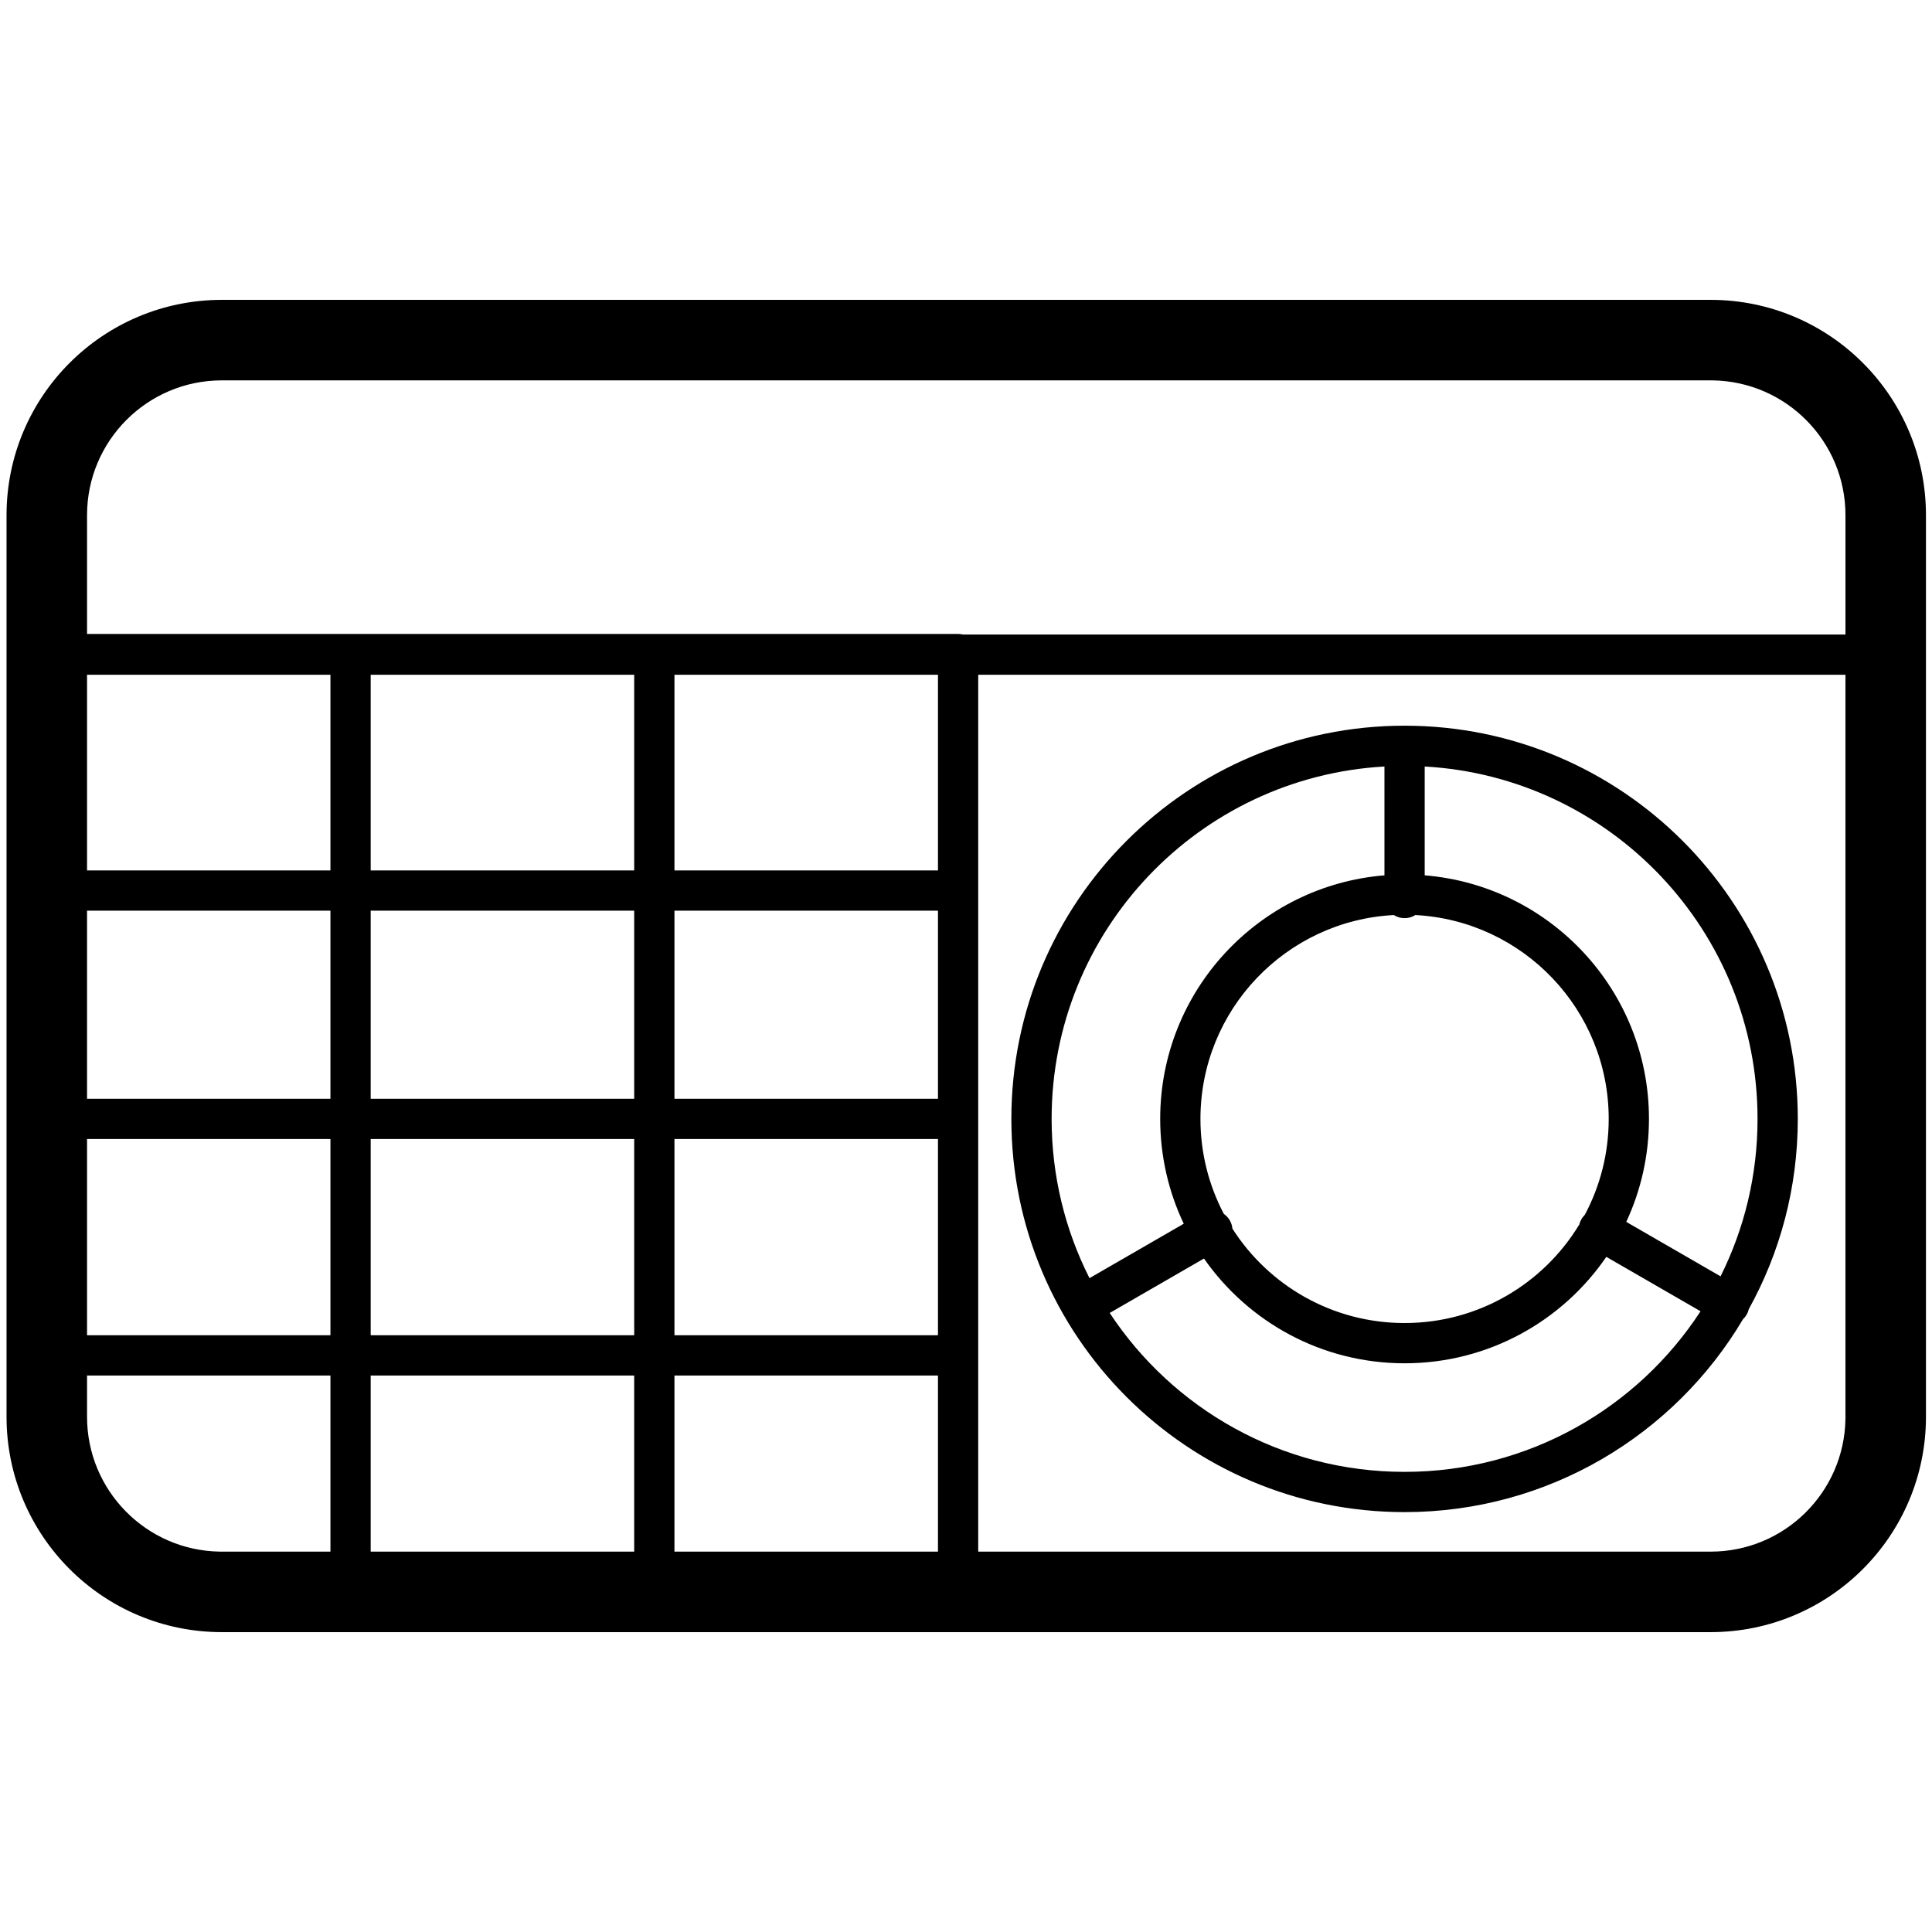 <svg height="960" viewBox="0 0 960 960" width="960" xmlns="http://www.w3.org/2000/svg"><path d="m850 149c59.094 0 107 47.906 107 107v448c0 59.094-47.906 107-107 107h-739.752c-59.094 0-107-47.906-107-107v-448c0-59.094 47.906-107 107-107zm-685.811 534.488h-120.941v20.512c0 36.633 29.4 66.399 65.892 66.991l1.108.009h53.941zm150.941 0h-130.942l-0 87.512h130.942zm150.941 0h-130.941l-0 87.512h130.941zm450.929-348.198h-430.928v435.71h363.928c36.633 0 66.399-29.4 66.991-65.892l.009-1.108zm-219.074 25.303c107.908 0 195.384 87.477 195.384 195.384 0 34.272-8.824 66.483-24.324 94.484-.22.948-.581 1.881-1.093 2.769-.502.87-1.115 1.636-1.811 2.29-34.036 57.379-96.604 95.841-168.156 95.841-107.908 0-195.384-87.477-195.384-195.384s87.477-195.384 195.384-195.384zm100.249 263.934c-21.878 31.933-58.617 52.884-100.249 52.884-41.271 0-77.734-20.589-99.676-52.056l-46.846 27.047c31.368 47.569 85.279 78.96 146.522 78.96 61.603 0 115.788-31.761 147.074-79.801zm-332.103-58.549h-130.941l-0 97.511h130.941zm-150.941 0-130.941-.001v97.512h130.941zm-150.942 0h-120.94v97.511h120.94zm539.079-111.295-.219.137c-1.498.895-3.25 1.41-5.122 1.41-1.964 0-3.796-.566-5.341-1.544-53.538 2.776-96.092 47.065-96.092 101.293 0 17.05 4.207 33.118 11.639 47.222 1.172.811 2.184 1.889 2.943 3.203.748 1.296 1.174 2.69 1.301 4.089 18.011 28.213 49.596 46.919 85.55 46.919 36.81 0 69.04-19.607 86.816-48.948.218-.902.568-1.787 1.055-2.631.466-.807 1.027-1.524 1.662-2.146 7.596-14.22 11.901-30.461 11.901-47.709 0-54.228-42.555-98.517-96.091-101.295zm-15.343-73.809c-92.209 5.184-165.383 81.599-165.383 175.104 0 28.469 6.783 55.354 18.822 79.127l46.836-27.041c-7.506-15.784-11.706-33.445-11.706-52.086 0-63.698 49.045-115.942 111.433-121.027zm20.003 0-.001 54.077c62.388 5.086 111.433 57.329 111.433 121.027 0 18.283-4.04 35.622-11.277 51.173l46.858 27.055c11.756-23.551 18.37-50.117 18.37-78.228 0-93.505-73.174-169.92-165.383-175.104zm-241.856 71.644h-130.941v93.46h130.941zm-150.941 0h-130.942v93.46h130.942zm-150.941 0h-120.941v93.46h120.941zm-.001-117.227h-120.94v97.227h120.94zm150.942 0h-130.941v97.227h130.941zm150.941 0h-130.941l0 97.227h130.941zm10.001-20.283.28.004c.72.02 1.421.116 2.095.28l438.553-0.0 0-59.29c0-36.633-29.4-66.399-65.892-66.991l-1.108-.009h-739.752c-37.003 0-67 29.997-67 67v59.006z"/></svg>